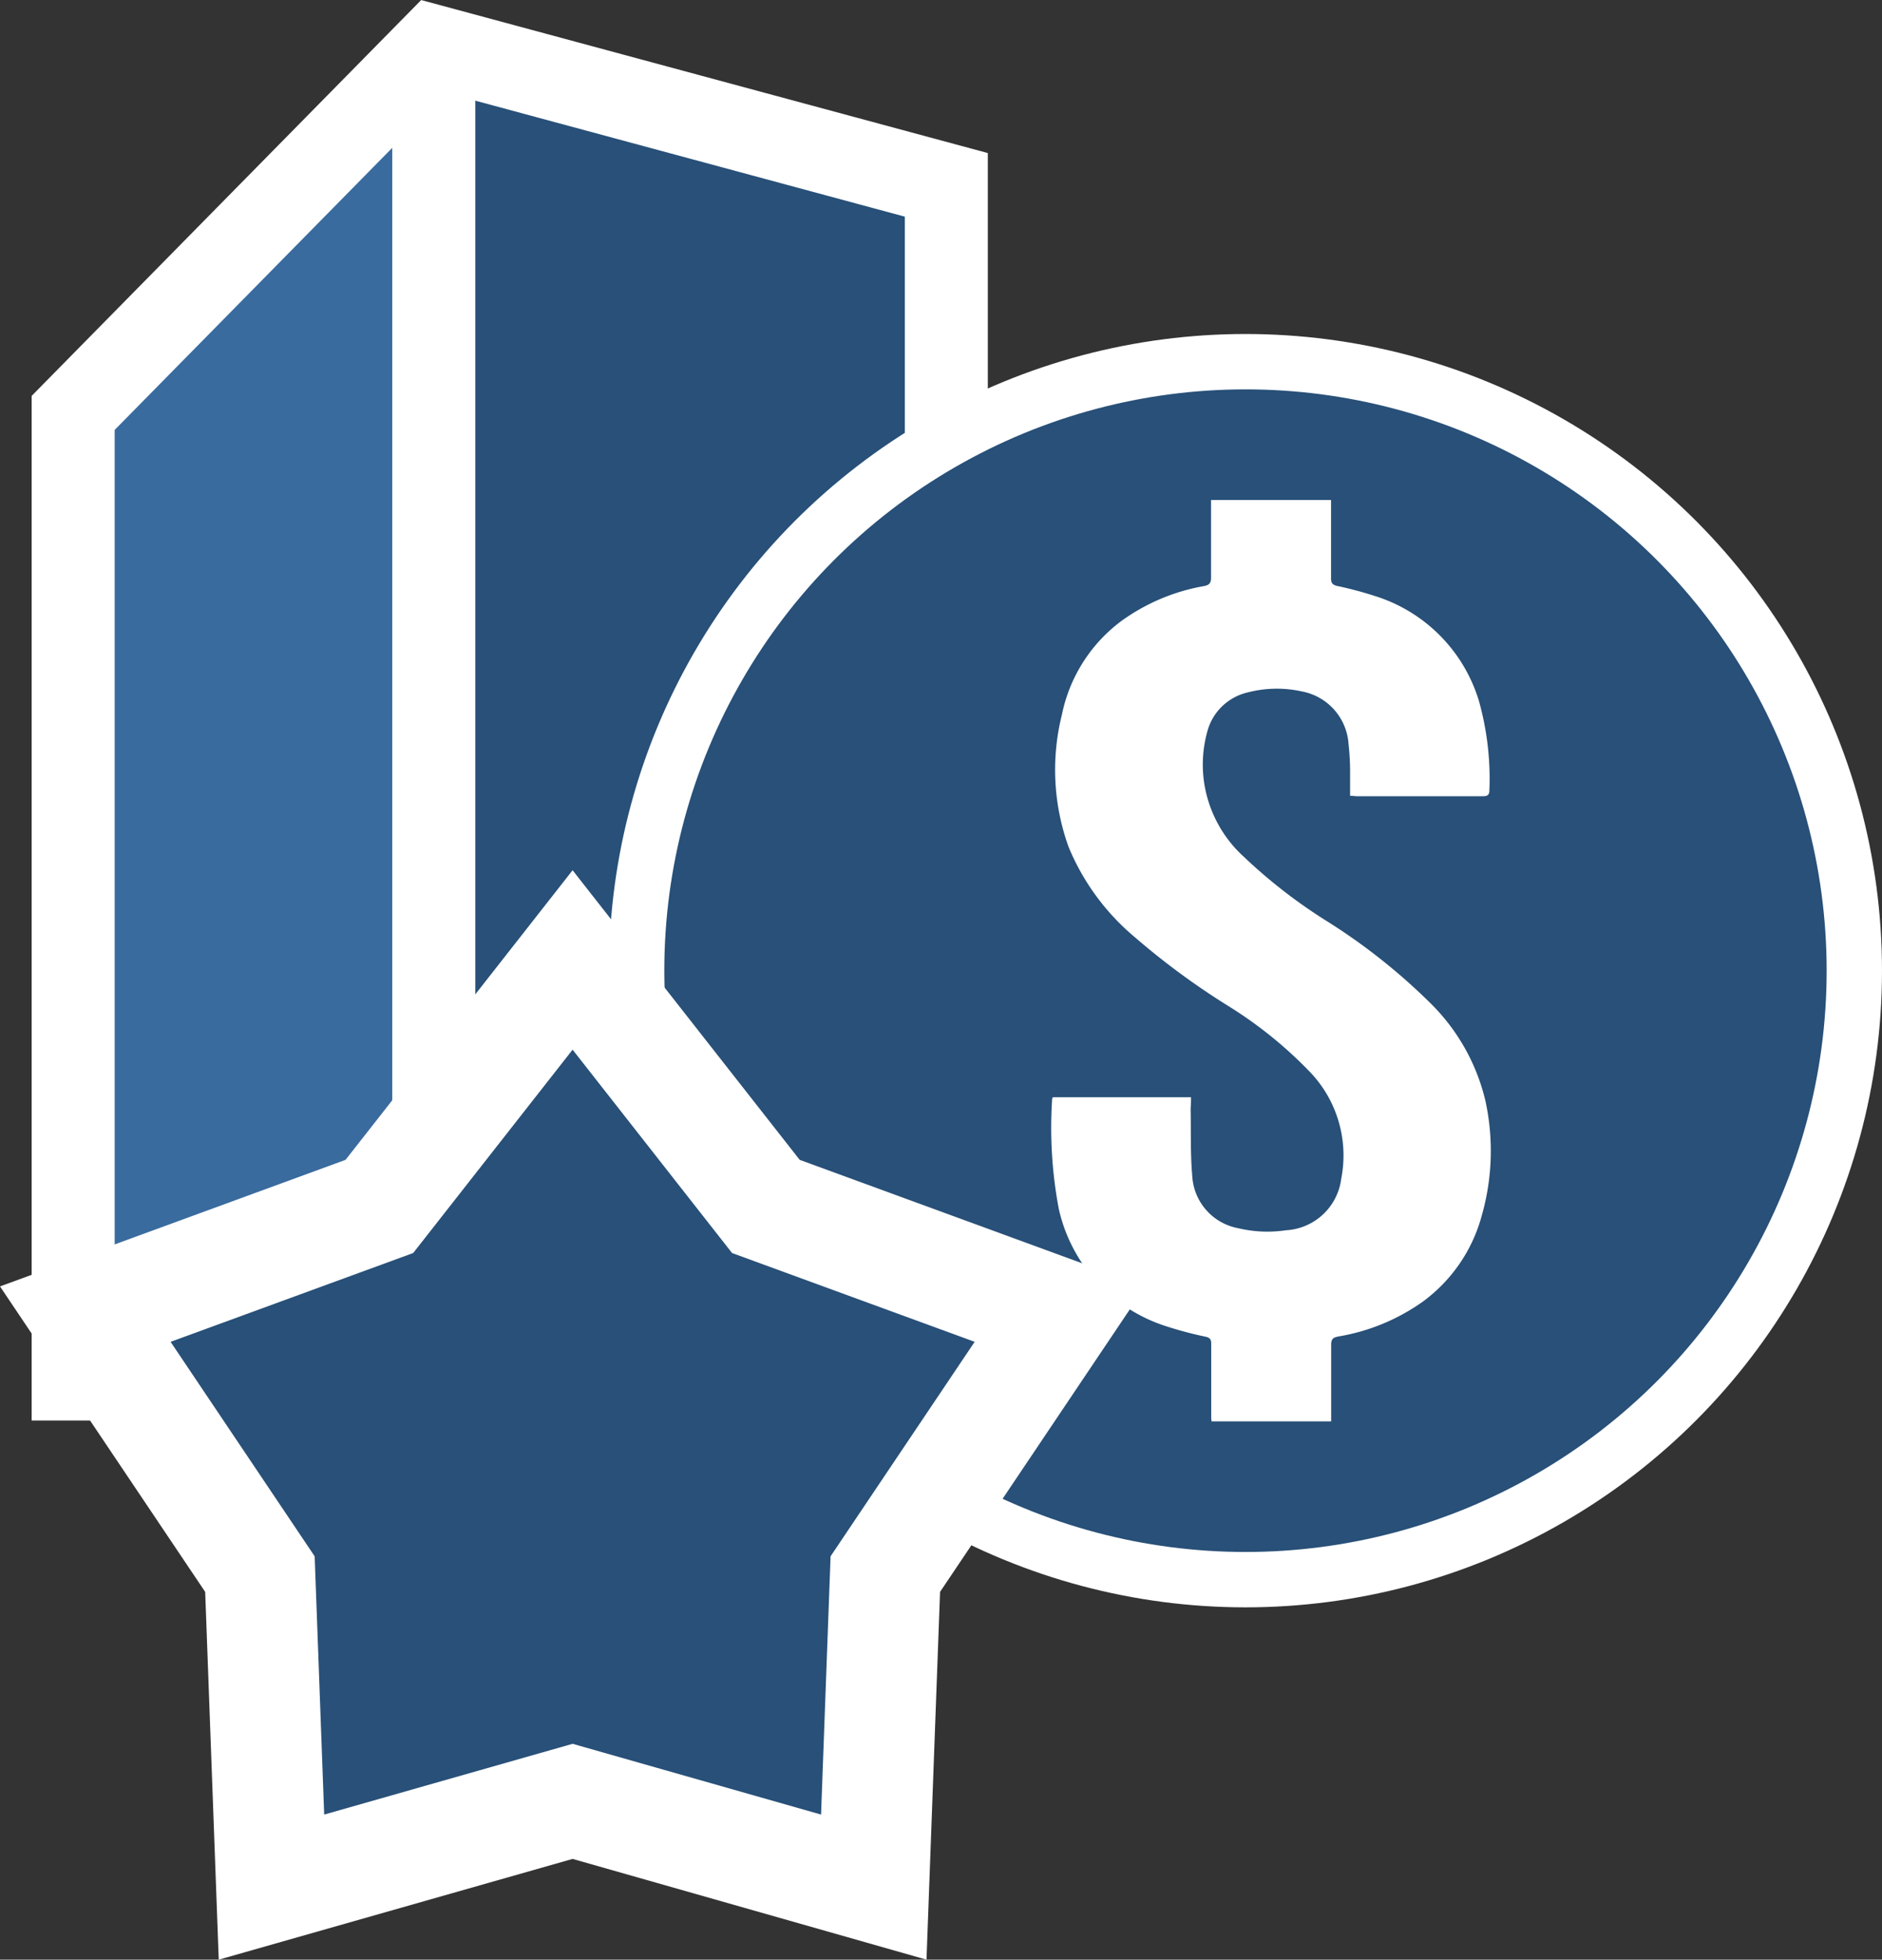 <svg xmlns="http://www.w3.org/2000/svg" width="34.002" height="35.397" viewBox="0 0 34.002 35.397">
  <rect x="0" y="0" width="34.002" height="35.397" fill="#333333" stroke="none"/>
  <g id="Group_2262" data-name="Group 2262" transform="translate(-155.998 -307.967)">
    <g id="Group_2249" data-name="Group 2249" transform="translate(-44 -247)">
      <path id="Path_231" data-name="Path 231" d="M7743.094,421.14l-9.292-2.2v22.8h10.346Z" transform="translate(-7526 137)" fill="#285078"/>
      <g id="Group_2247" data-name="Group 2247" transform="translate(136.147 296.591)">
        <g id="Group_2180" data-name="Group 2180" transform="translate(58.853 255.751)">
          <g id="Group_2177" data-name="Group 2177" transform="translate(6.32 3.463)">
            <path id="Path_204" data-name="Path 204" d="M5.719,1.126.25,6.407-.026,22.824l.584.991a8.479,8.479,0,0,1,.813.533c.127.127,2.362.813,2.515.914s1.9.508,2.032.559a3.633,3.633,0,0,0,.533.1l.178-6.908.178-10.87-.178-3.5.129-2.4.048-.9S6.883.042,6.628.169A5.87,5.87,0,0,0,5.719,1.126Z" fill="#396b9e"/>
            <path id="Path_201" data-name="Path 201" d="M320.594-500.85v-18.2l6.515-6.619,9.26,2.5v4.8" transform="translate(-320.594 525.67)" fill="none" stroke="#fff" stroke-miterlimit="10" stroke-width="1.5"/>
            <path id="Path_203" data-name="Path 203" d="M0,0V26.661" transform="translate(6.515)" fill="none" stroke="#fff" stroke-width="1.5"/>
          </g>
        </g>
      </g>
      <g id="Group_2248" data-name="Group 2248" transform="translate(119 248)">
        <circle id="Ellipse_36" data-name="Ellipse 36" cx="11" cy="11" r="11" transform="translate(92.5 313.5)" fill="#285078" stroke="#fff" stroke-width="1"/>
        <path id="Path_202" data-name="Path 202" d="M380.155-480.206h-2.493c-.007.009-.015.015-.015.021a7.872,7.872,0,0,0,.12,2,2.884,2.884,0,0,0,1.953,2.12,6.81,6.81,0,0,0,.7.185c.076.018.1.047.1.126,0,.439,0,.879,0,1.318,0,.025,0,.051.007.085h2.16v-.131c0-.417,0-.834,0-1.251,0-.1.03-.132.127-.151a3.68,3.68,0,0,0,1.526-.628,2.843,2.843,0,0,0,1.07-1.564,4.254,4.254,0,0,0,.064-2.065,3.66,3.66,0,0,0-1.02-1.79,10.872,10.872,0,0,0-1.847-1.457,9.432,9.432,0,0,1-1.49-1.154,2.264,2.264,0,0,1-.724-1.339,2.238,2.238,0,0,1,.056-.929.984.984,0,0,1,.734-.709,2.089,2.089,0,0,1,.974-.017,1.036,1.036,0,0,1,.844.948,4.67,4.67,0,0,1,.028.467c0,.152,0,.3,0,.47.046,0,.085.008.124.008.757,0,1.513,0,2.27,0,.088,0,.123-.018.123-.116a5.2,5.2,0,0,0-.191-1.611,2.849,2.849,0,0,0-1.867-1.886,6.647,6.647,0,0,0-.689-.184c-.083-.02-.115-.05-.114-.14,0-.424,0-.849,0-1.273v-.141h-2.168v.131c0,.424,0,.849,0,1.273,0,.1-.035.133-.126.151a3.606,3.606,0,0,0-1.5.635,2.808,2.808,0,0,0-1.069,1.69,4.105,4.105,0,0,0,.12,2.384,4.229,4.229,0,0,0,1.188,1.625,13.437,13.437,0,0,0,1.7,1.252,7.589,7.589,0,0,1,1.45,1.166,2.18,2.18,0,0,1,.589,1.953,1.066,1.066,0,0,1-1,.931,2.265,2.265,0,0,1-.865-.038,1.017,1.017,0,0,1-.827-.949c-.035-.4-.021-.81-.029-1.215C380.154-480.066,380.155-480.129,380.155-480.206Z" transform="translate(-277.639 806.992)" fill="#fff"/>
      </g>
      <g id="Path_230" data-name="Path 230" transform="translate(69.737 378.551)" fill="#285078">
        <path d="M 146.048 210.502 L 144.822 210.153 L 140.606 208.953 L 136.391 210.153 L 135.165 210.502 L 135.118 209.228 L 134.957 204.849 L 132.513 201.211 L 131.802 200.152 L 132.999 199.714 L 137.115 198.207 L 139.82 194.759 L 140.606 193.756 L 141.393 194.759 L 144.098 198.207 L 148.213 199.714 L 149.411 200.152 L 148.7 201.211 L 146.256 204.849 L 146.095 209.228 L 146.048 210.502 Z" stroke="none"/>
        <path d="M 140.606 195.376 L 137.726 199.049 L 133.343 200.653 L 135.946 204.527 L 136.118 209.192 L 140.606 207.914 L 145.095 209.192 L 145.267 204.527 L 147.87 200.653 L 143.487 199.049 L 140.606 195.376 M 140.606 192.135 L 144.709 197.366 L 150.952 199.652 L 147.245 205.17 L 147 211.813 L 140.606 209.993 L 134.213 211.813 L 133.968 205.17 L 130.261 199.652 L 136.504 197.366 L 140.606 192.135 Z" stroke="none" fill="#fff"/>
      </g>
    </g>
  </g>
</svg>
